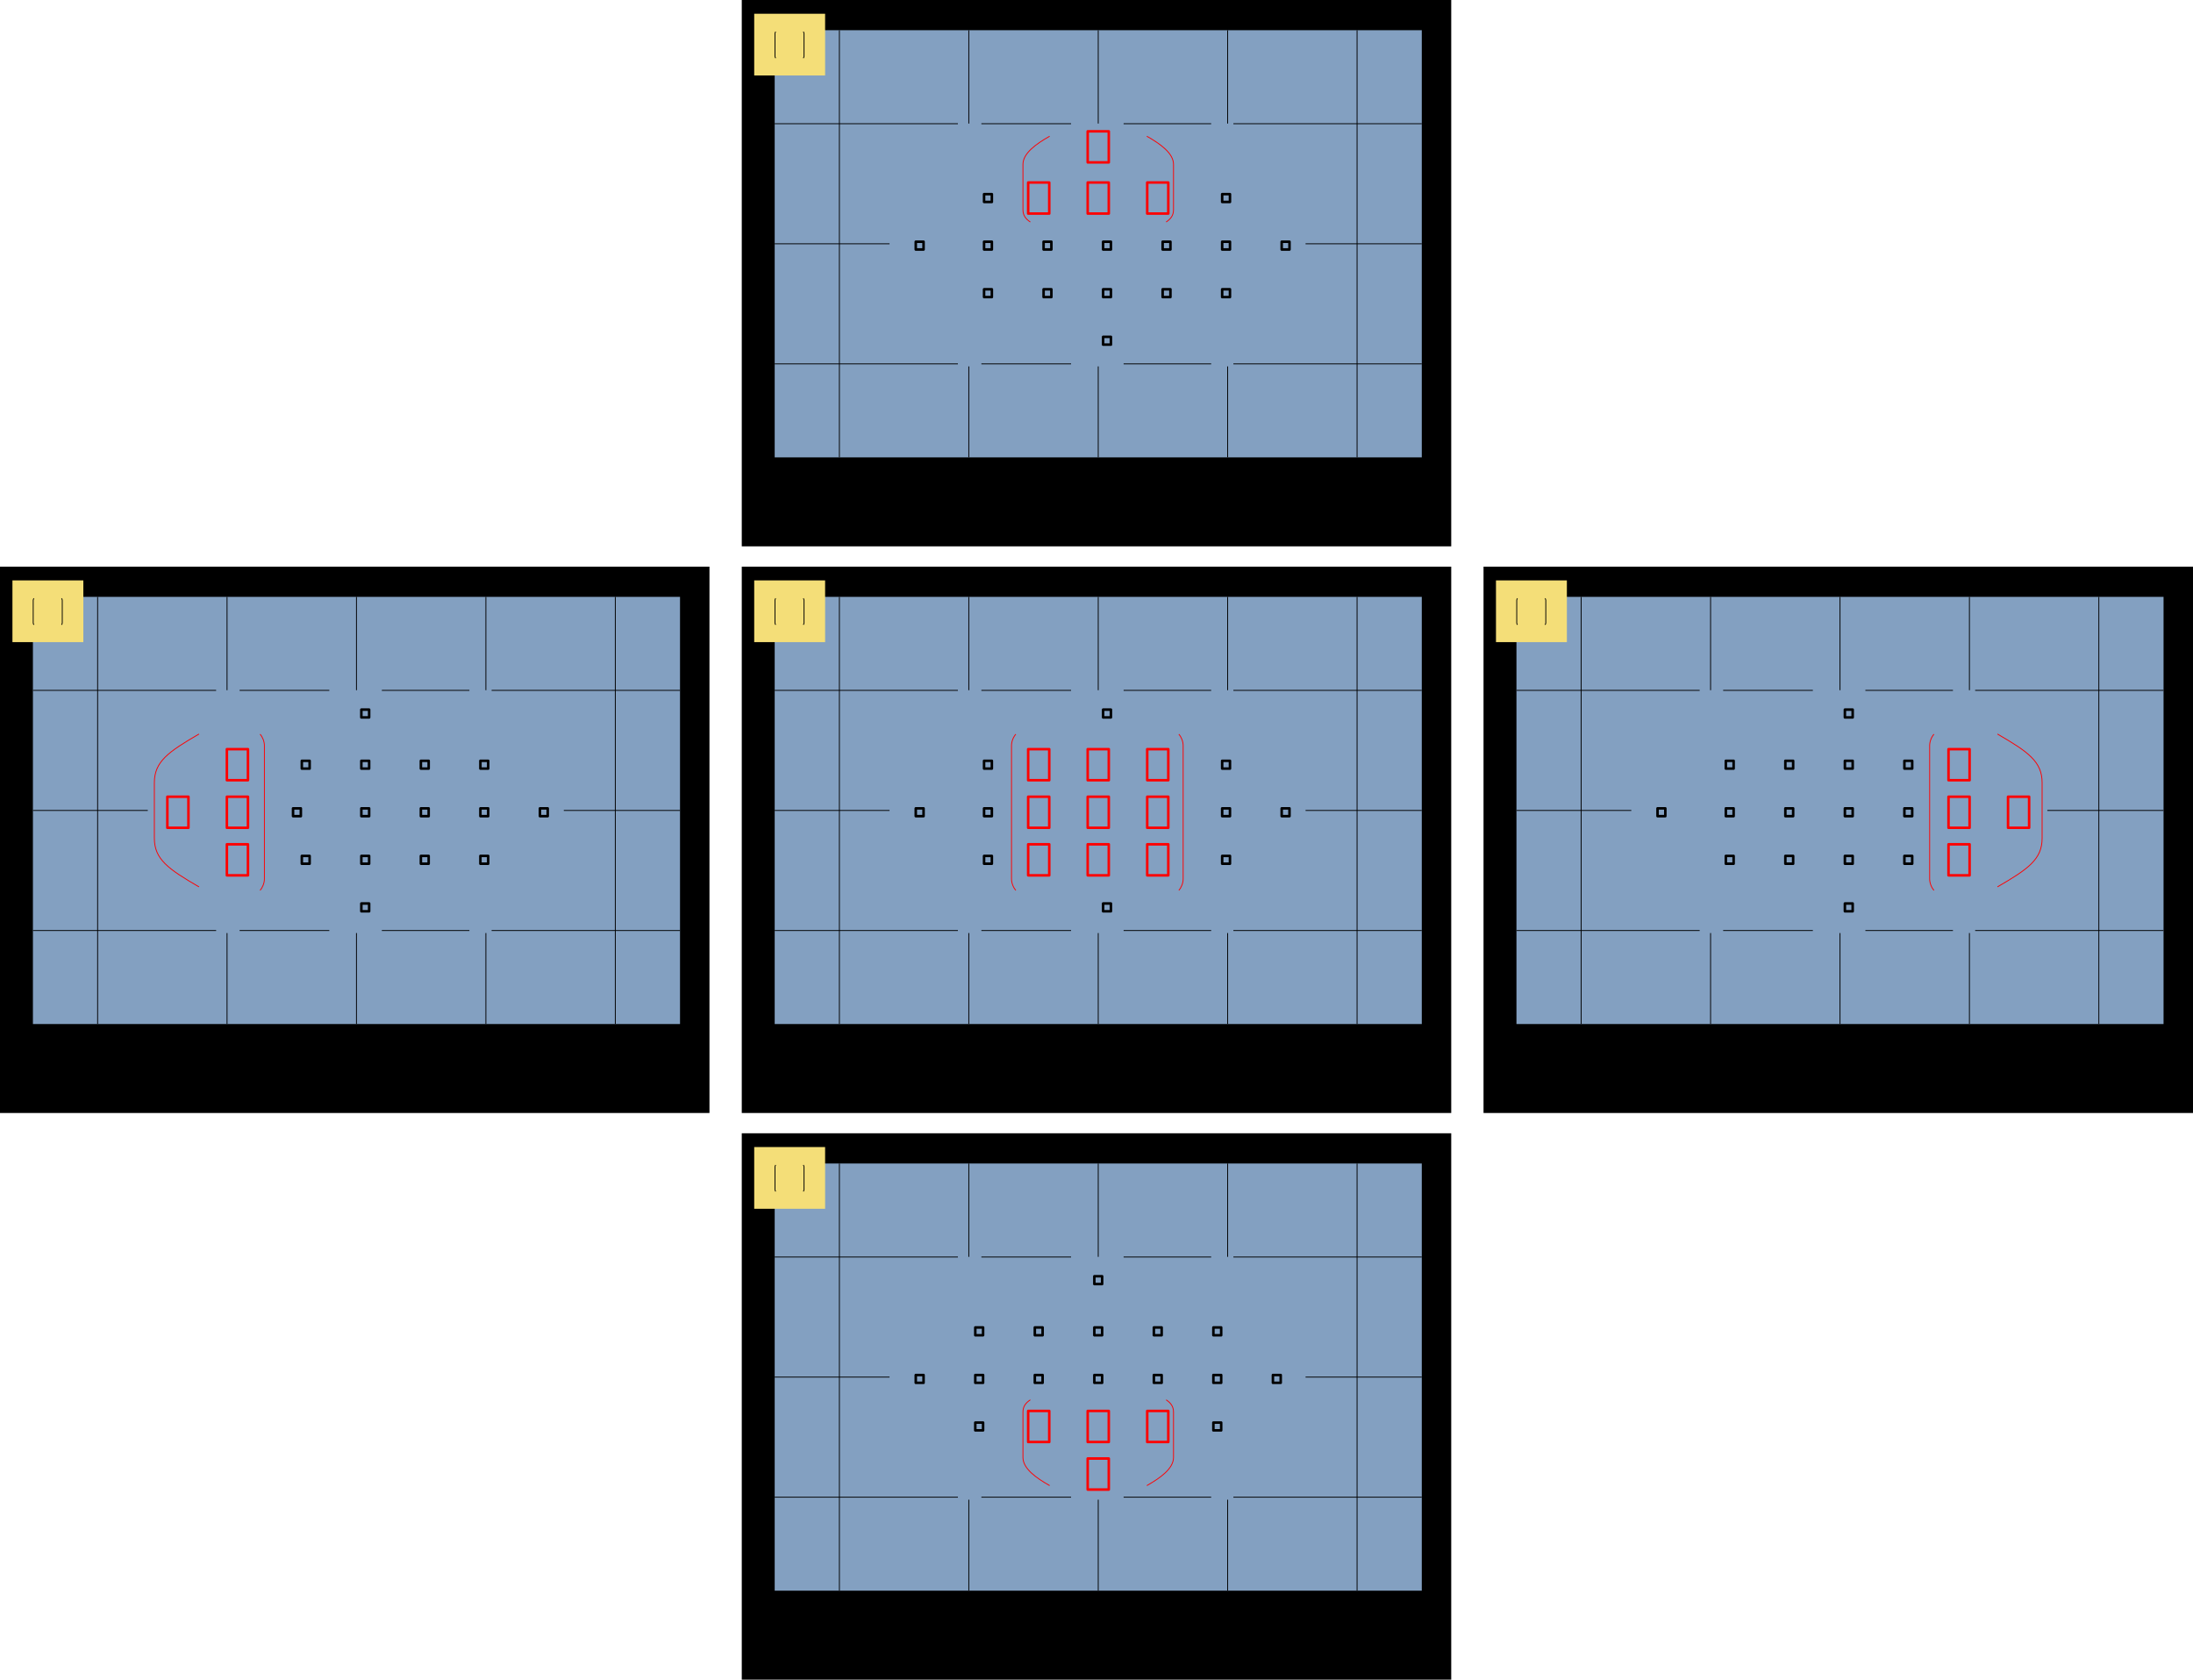 <?xml version="1.0" encoding="UTF-8" standalone="no"?>
<!-- Created with Inkscape (http://www.inkscape.org/) -->

<svg
   xmlns:dc="http://purl.org/dc/elements/1.1/"
   xmlns:cc="http://creativecommons.org/ns#"
   xmlns:rdf="http://www.w3.org/1999/02/22-rdf-syntax-ns#"
   xmlns:svg="http://www.w3.org/2000/svg"
   xmlns="http://www.w3.org/2000/svg"
   xmlns:xlink="http://www.w3.org/1999/xlink"
   xmlns:sodipodi="http://sodipodi.sourceforge.net/DTD/sodipodi-0.dtd"
   xmlns:inkscape="http://www.inkscape.org/namespaces/inkscape"
   width="2593.233"
   height="1985.993"
   id="svg2"
   version="1.1"
   inkscape:version="0.48.2 r9819"
   sodipodi:docname="AF_points_zone.svg">
  <defs
     id="defs4" />
  <sodipodi:namedview
     id="base"
     pagecolor="#ffffff"
     bordercolor="#666666"
     borderopacity="1.0"
     inkscape:pageopacity="0.0"
     inkscape:pageshadow="2"
     inkscape:zoom="0.24748738"
     inkscape:cx="1661.3972"
     inkscape:cy="1324.3159"
     inkscape:document-units="px"
     inkscape:current-layer="layer1"
     showgrid="false"
     inkscape:object-nodes="true"
     inkscape:snap-to-guides="true"
     inkscape:snap-object-midpoints="true"
     fit-margin-top="0"
     fit-margin-left="0"
     fit-margin-right="0"
     fit-margin-bottom="0" />
  <g
     inkscape:label="Calque 1"
     inkscape:groupmode="layer"
     id="layer1"
     transform="translate(2824.039,-95.57)">
    <rect
       style="fill:#000000;stroke:none"
       id="rect6042"
       width="838.947"
       height="645.993"
       x="-1946.897"
       y="95.57" />
    <rect
       y="131.285"
       x="-1907.968"
       height="505.1"
       width="765.198"
       id="rect6044"
       style="fill:#83a0c1;fill-opacity:1;stroke:none" />
    <rect
       style="fill:#f4de78;fill-opacity:1;stroke:none"
       id="rect6046"
       width="83.843"
       height="72.984"
       x="-1932.186"
       y="111.827"
       rx="0"
       ry="0" />
    <rect
       style="fill:none;stroke:#000000;stroke-width:3;stroke-linecap:round;stroke-linejoin:round;stroke-miterlimit:4;stroke-opacity:1;stroke-dasharray:none;stroke-dashoffset:0"
       id="rect6048"
       width="9.218"
       height="9.218"
       x="-1741.145"
       y="381.369" />
    <use
       x="0"
       y="0"
       xlink:href="#rect3126"
       id="use6050"
       transform="translate(432.71,-1340)"
       width="744.094"
       height="1052.362" />
    <use
       height="1052.362"
       width="744.094"
       transform="translate(362.321,-1340)"
       id="use6052"
       xlink:href="#rect3126"
       y="0"
       x="0" />
    <use
       x="0"
       y="0"
       xlink:href="#rect3126"
       id="use6054"
       transform="translate(291.932,-1340)"
       width="744.094"
       height="1052.362" />
    <use
       x="0"
       y="0"
       xlink:href="#rect3126"
       id="use6056"
       transform="translate(151.154,-1340)"
       width="744.094"
       height="1052.362" />
    <use
       height="1052.362"
       width="744.094"
       transform="translate(80.765,-1340)"
       id="use6058"
       xlink:href="#rect3126"
       y="0"
       x="0" />
    <use
       x="0"
       y="0"
       xlink:href="#rect3126"
       id="use6060"
       transform="translate(362.321,-1396.239)"
       width="744.094"
       height="1052.362" />
    <use
       x="0"
       y="0"
       xlink:href="#rect3126"
       id="use6068"
       transform="translate(80.765,-1396.239)"
       width="744.094"
       height="1052.362" />
    <use
       height="1052.362"
       width="744.094"
       transform="translate(362.321,-1283.761)"
       id="use6070"
       xlink:href="#rect3126"
       y="0"
       x="0" />
    <use
       x="0"
       y="0"
       xlink:href="#rect3126"
       id="use6072"
       transform="translate(291.932,-1283.761)"
       width="744.094"
       height="1052.362" />
    <use
       height="1052.362"
       width="744.094"
       transform="translate(221.543,-1283.761)"
       id="use6074"
       xlink:href="#rect3126"
       y="0"
       x="0" />
    <use
       x="0"
       y="0"
       xlink:href="#rect3126"
       id="use6076"
       transform="translate(151.154,-1283.761)"
       width="744.094"
       height="1052.362" />
    <use
       height="1052.362"
       width="744.094"
       transform="translate(80.765,-1283.761)"
       id="use6078"
       xlink:href="#rect3126"
       y="0"
       x="0" />
    <use
       x="0"
       y="0"
       xlink:href="#rect3126"
       id="use6080"
       transform="translate(221.543,-1227.523)"
       width="744.094"
       height="1052.362" />
    <rect
       y="311.38"
       x="-1608.224"
       height="36.718"
       width="24.932"
       id="rect6084"
       style="fill:none;stroke:#ff0000;stroke-width:3;stroke-linecap:round;stroke-linejoin:round;stroke-miterlimit:4;stroke-opacity:1;stroke-dasharray:none;stroke-dashoffset:0" />
    <use
       height="1052.362"
       width="744.094"
       transform="translate(221.543,-1340)"
       id="use6090"
       xlink:href="#rect3126"
       y="0"
       x="0" />
    <path
       id="path6098"
       style="fill:none;stroke:#ff0000;stroke-width:1;stroke-miterlimit:10;stroke-opacity:1;stroke-dasharray:none;stroke-dashoffset:0"
       d="m -1467.916,256.648 c 16.213,9.185 31.565,20.184 31.565,33.319 l 0,53.587 c 0,6.835 -3.365,10.912 -8.708,14.523 m -137.764,-101.429 c -16.213,9.185 -31.565,20.184 -31.565,33.319 l 0,53.587 c 0,6.835 3.365,10.912 8.708,14.523"
       inkscape:connector-curvature="0" />
    <path
       id="path6110"
       style="fill:#000000;fill-opacity:1;fill-rule:evenodd;stroke:#000000;stroke-width:1;stroke-miterlimit:10;stroke-opacity:1;stroke-dasharray:none;stroke-dashoffset:0"
       d="m -1372.33,131.285 0,110.363 m 0,287.143 0,107.594 m -153.04,-505.1 0,110.363 m 0,287.143 0,107.594 m 159.818,-110.561 222.781,0 m -352.586,0 103.541,0 m -271.731,0 106.066,0 m -350.487,0 216.642,0 m 325.774,-283.978 222.781,0 m -352.586,0 103.541,0 m -271.731,0 106.066,0 m -350.487,0 216.642,0 m 411.132,141.989 137.423,0 m -765.198,0 135.83,0 m 552.848,-252.55 0,505.1 m -459.118,-505.1 0,110.363 m 0,287.143 0,107.594 m -153.04,-505.1 0,505.1" />
    <path
       sodipodi:nodetypes="cssccssc"
       inkscape:connector-curvature="0"
       d="m -1874.13,133.051 c 0.495,0.55 0.865,1.455 0.865,2.284 l 0,26.694 c 0,0.829 -0.37,1.734 -0.865,2.284 m -32.633,-31.263 c -0.495,0.55 -0.865,1.455 -0.865,2.284 l 0,26.694 c 0,0.829 0.37,1.734 0.865,2.284"
       style="fill:none;stroke:#000000;stroke-width:1;stroke-miterlimit:10;stroke-opacity:1;stroke-dasharray:none;stroke-dashoffset:0"
       id="path6112" />
    <use
       id="use6365"
       xlink:href="#rect6084"
       y="0"
       x="0"
       transform="translate(70.389,-6.7626952e-6)"
       width="1"
       height="1"
       style="stroke:#ff0000" />
    <use
       id="use6367"
       xlink:href="#rect6084"
       y="0"
       x="0"
       transform="translate(140.778,-6.7626952e-6)"
       width="1"
       height="1"
       style="stroke:#ff0000" />
    <use
       x="0"
       y="0"
       xlink:href="#rect6084"
       id="use6363"
       transform="translate(70.389,-60.525)"
       width="744.094"
       height="1052.362"
       style="stroke:#ff0000" />
    <rect
       y="765.57"
       x="-2824.039"
       height="645.993"
       width="838.947"
       id="rect6186"
       style="fill:#000000;stroke:none" />
    <rect
       style="fill:#83a0c1;fill-opacity:1;stroke:none"
       id="rect6188"
       width="765.198"
       height="505.1"
       x="-2785.111"
       y="801.285" />
    <rect
       ry="0"
       rx="0"
       y="781.828"
       x="-2809.329"
       height="72.984"
       width="83.843"
       id="rect6190"
       style="fill:#f4de78;fill-opacity:1;stroke:none" />
    <rect
       y="1051.369"
       x="-2477.51"
       height="9.218"
       width="9.218"
       id="rect6192"
       style="fill:none;stroke:#000000;stroke-width:3;stroke-linecap:round;stroke-linejoin:round;stroke-miterlimit:4;stroke-opacity:1;stroke-dasharray:none;stroke-dashoffset:0" />
    <use
       height="1052.362"
       width="744.094"
       transform="translate(-444.433,-670)"
       id="use6194"
       xlink:href="#rect3126"
       y="0"
       x="0" />
    <use
       x="0"
       y="0"
       xlink:href="#rect3126"
       id="use6196"
       transform="translate(-514.822,-670)"
       width="744.094"
       height="1052.362" />
    <use
       height="1052.362"
       width="744.094"
       transform="translate(-585.211,-670)"
       id="use6198"
       xlink:href="#rect3126"
       y="0"
       x="0" />
    <use
       height="1052.362"
       width="744.094"
       transform="translate(-514.822,-726.239)"
       id="use6204"
       xlink:href="#rect3126"
       y="0"
       x="0" />
    <use
       x="0"
       y="0"
       xlink:href="#rect3126"
       id="use6206"
       transform="translate(-585.211,-726.239)"
       width="744.094"
       height="1052.362" />
    <use
       height="1052.362"
       width="744.094"
       transform="translate(-655.6,-726.239)"
       id="use6208"
       xlink:href="#rect3126"
       y="0"
       x="0" />
    <use
       x="0"
       y="0"
       xlink:href="#rect3126"
       id="use6210"
       transform="translate(-725.989,-726.239)"
       width="744.094"
       height="1052.362" />
    <use
       x="0"
       y="0"
       xlink:href="#rect3126"
       id="use6214"
       transform="translate(-514.822,-613.761)"
       width="744.094"
       height="1052.362" />
    <use
       height="1052.362"
       width="744.094"
       transform="translate(-585.211,-613.761)"
       id="use6216"
       xlink:href="#rect3126"
       y="0"
       x="0" />
    <use
       x="0"
       y="0"
       xlink:href="#rect3126"
       id="use6218"
       transform="translate(-655.6,-613.761)"
       width="744.094"
       height="1052.362" />
    <use
       height="1052.362"
       width="744.094"
       transform="translate(-725.989,-613.761)"
       id="use6220"
       xlink:href="#rect3126"
       y="0"
       x="0" />
    <use
       height="1052.362"
       width="744.094"
       transform="translate(-655.6,-557.522)"
       id="use6224"
       xlink:href="#rect3126"
       y="0"
       x="0" />
    <use
       x="0"
       y="0"
       xlink:href="#rect3126"
       id="use6226"
       transform="translate(-655.6,-786.763)"
       width="744.094"
       height="1052.362" />
    <rect
       style="fill:none;stroke:#ff0000;stroke-width:3;stroke-linecap:round;stroke-linejoin:round;stroke-miterlimit:4;stroke-opacity:1;stroke-dasharray:none;stroke-dashoffset:0"
       id="rect6228"
       width="24.932"
       height="36.718"
       x="-2626.145"
       y="1037.619" />
    <use
       x="0"
       y="0"
       xlink:href="#rect3126"
       id="use6232"
       transform="translate(-655.6,-670)"
       width="744.094"
       height="1052.362" />
    <path
       inkscape:connector-curvature="0"
       d="m -2588.695,963.47 c -36.478,21.134 -52.813,32.669 -52.813,57.58 l 0,65.567 c 0,24.911 16.335,36.447 52.813,57.581 m 72.2,-180.549 c 2.922,3.251 5.108,8.595 5.108,13.492 l 0,157.672 c 0,4.897 -2.186,10.241 -5.108,13.492"
       style="fill:none;stroke:#ff0000;stroke-width:1;stroke-miterlimit:10;stroke-opacity:1;stroke-dasharray:none;stroke-dashoffset:0"
       id="path6246" />
    <path
       id="path6252"
       style="fill:#000000;fill-opacity:1;fill-rule:evenodd;stroke:#000000;stroke-width:1;stroke-miterlimit:10;stroke-opacity:1;stroke-dasharray:none;stroke-dashoffset:0"
       d="m -2249.472,801.285 0,110.363 m 0,287.143 0,107.594 m -153.04,-505.1 0,110.363 m 0,287.143 0,107.594 m 159.817,-110.561 222.781,0 m -352.586,0 103.541,0 m -271.731,0 106.066,0 m -350.487,0 216.642,0 m 325.774,-283.978 222.781,0 m -352.586,0 103.541,0 m -271.731,0 106.066,0 m -350.487,0 216.642,0 m 411.132,141.989 137.423,0 m -765.197,0 135.83,0 m 552.848,-252.55 0,505.1 m -459.118,-505.1 0,110.363 m 0,287.143 0,107.594 m -153.04,-505.1 0,505.1" />
    <path
       id="path6254"
       style="fill:none;stroke:#000000;stroke-width:1;stroke-miterlimit:10;stroke-opacity:1;stroke-dasharray:none;stroke-dashoffset:0"
       d="m -2751.273,803.051 c 0.495,0.55 0.865,1.455 0.865,2.284 l 0,26.694 c 0,0.829 -0.37,1.734 -0.865,2.284 m -32.633,-31.263 c -0.495,0.55 -0.865,1.455 -0.865,2.284 l 0,26.694 c 0,0.829 0.37,1.734 0.865,2.284"
       inkscape:connector-curvature="0"
       sodipodi:nodetypes="cssccssc" />
    <use
       height="1052.362"
       width="744.094"
       transform="translate(70.389,-56.239)"
       id="use6371"
       xlink:href="#rect6228"
       y="0"
       x="0"
       style="stroke:#ff0000" />
    <use
       height="1052.362"
       width="744.094"
       transform="translate(70.389,2.3398437e-5)"
       id="use6373"
       xlink:href="#rect6228"
       y="0"
       x="0"
       style="stroke:#ff0000" />
    <use
       x="0"
       y="0"
       xlink:href="#rect6228"
       id="use6369"
       transform="translate(70.389,56.239)"
       width="744.094"
       height="1052.362"
       style="stroke:#ff0000" />
    <rect
       y="765.57"
       x="-1946.897"
       height="645.993"
       width="838.947"
       id="rect5970"
       style="fill:#000000;stroke:none" />
    <rect
       style="fill:#83a0c1;fill-opacity:1;stroke:none"
       id="rect5972"
       width="765.198"
       height="505.1"
       x="-1907.968"
       y="801.285" />
    <rect
       ry="0"
       rx="0"
       y="781.828"
       x="-1932.186"
       height="72.984"
       width="83.843"
       id="rect5974"
       style="fill:#f4de78;fill-opacity:1;stroke:none" />
    <rect
       y="1051.369"
       x="-1741.145"
       height="9.218"
       width="9.218"
       id="rect5976"
       style="fill:none;stroke:#000000;stroke-width:3;stroke-linecap:round;stroke-linejoin:round;stroke-miterlimit:4;stroke-opacity:1;stroke-dasharray:none;stroke-dashoffset:0" />
    <use
       height="1052.362"
       width="744.094"
       transform="translate(432.71,-670)"
       id="use5978"
       xlink:href="#rect3126"
       y="0"
       x="0" />
    <use
       x="0"
       y="0"
       xlink:href="#rect3126"
       id="use5980"
       transform="translate(362.321,-670)"
       width="744.094"
       height="1052.362" />
    <use
       x="0"
       y="0"
       xlink:href="#rect3126"
       id="use5986"
       transform="translate(80.765,-670)"
       width="744.094"
       height="1052.362" />
    <use
       height="1052.362"
       width="744.094"
       transform="translate(362.321,-726.239)"
       id="use5988"
       xlink:href="#rect3126"
       y="0"
       x="0" />
    <use
       height="1052.362"
       width="744.094"
       transform="translate(80.765,-726.239)"
       id="use5996"
       xlink:href="#rect3126"
       y="0"
       x="0" />
    <use
       x="0"
       y="0"
       xlink:href="#rect3126"
       id="use5998"
       transform="translate(362.321,-613.761)"
       width="744.094"
       height="1052.362" />
    <use
       x="0"
       y="0"
       xlink:href="#rect3126"
       id="use6006"
       transform="translate(80.765,-613.761)"
       width="744.094"
       height="1052.362" />
    <use
       height="1052.362"
       width="744.094"
       transform="translate(221.543,-557.522)"
       id="use6008"
       xlink:href="#rect3126"
       y="0"
       x="0" />
    <use
       x="0"
       y="0"
       xlink:href="#rect3126"
       id="use6010"
       transform="translate(221.543,-786.763)"
       width="744.094"
       height="1052.362" />
    <rect
       style="fill:none;stroke:#ff0000;stroke-width:3;stroke-linecap:round;stroke-linejoin:round;stroke-miterlimit:4;stroke-opacity:1;stroke-dasharray:none;stroke-dashoffset:0"
       id="rect6012"
       width="24.932"
       height="36.718"
       x="-1537.835"
       y="1037.619" />
    <path
       sodipodi:nodetypes="cssccssc"
       inkscape:connector-curvature="0"
       d="m -1430.066,963.649 c 2.922,3.251 5.108,8.595 5.108,13.492 l 0,157.672 c 0,4.897 -2.186,10.241 -5.108,13.492 m -192.749,-184.656 c -2.922,3.251 -5.108,8.595 -5.108,13.492 l 0,157.672 c 0,4.897 2.186,10.241 5.108,13.492"
       style="fill:none;stroke:#ff0000;stroke-width:1;stroke-miterlimit:10;stroke-opacity:1;stroke-dasharray:none;stroke-dashoffset:0"
       id="path6016" />
    <path
       id="path6038"
       style="fill:#000000;fill-opacity:1;fill-rule:evenodd;stroke:#000000;stroke-width:1;stroke-miterlimit:10;stroke-opacity:1;stroke-dasharray:none;stroke-dashoffset:0"
       d="m -1372.33,801.285 0,110.363 m 0,287.143 0,107.594 m -153.04,-505.1 0,110.363 m 0,287.143 0,107.594 m 159.818,-110.561 222.781,0 m -352.586,0 103.541,0 m -271.731,0 106.066,0 m -350.487,0 216.642,0 m 325.774,-283.978 222.781,0 m -352.586,0 103.541,0 m -271.731,0 106.066,0 m -350.487,0 216.642,0 m 411.132,141.989 137.423,0 m -765.197,0 135.83,0 m 552.848,-252.55 0,505.1 m -459.118,-505.1 0,110.363 m 0,287.143 0,107.594 m -153.04,-505.1 0,505.1" />
    <path
       id="path6040"
       style="fill:none;stroke:#000000;stroke-width:1;stroke-miterlimit:10;stroke-opacity:1;stroke-dasharray:none;stroke-dashoffset:0"
       d="m -1874.13,803.051 c 0.495,0.55 0.865,1.455 0.865,2.284 l 0,26.694 c 0,0.829 -0.37,1.734 -0.865,2.284 m -32.633,-31.263 c -0.495,0.55 -0.865,1.455 -0.865,2.284 l 0,26.694 c 0,0.829 0.37,1.734 0.865,2.284"
       inkscape:connector-curvature="0"
       sodipodi:nodetypes="cssccssc" />
    <use
       id="use6377"
       xlink:href="#rect6012"
       y="0"
       x="0"
       transform="translate(-70.389,-56.239)"
       width="1"
       height="1"
       style="stroke:#ff0000" />
    <use
       id="use6379"
       xlink:href="#rect6012"
       y="0"
       x="0"
       transform="translate(-9.5292969e-5,-56.239)"
       width="1"
       height="1"
       style="stroke:#ff0000" />
    <use
       id="use6381"
       xlink:href="#rect6012"
       y="0"
       x="0"
       transform="translate(70.389,-56.239)"
       width="1"
       height="1"
       style="stroke:#ff0000" />
    <use
       id="use6383"
       xlink:href="#rect6012"
       y="0"
       x="0"
       transform="translate(70.389,3.3984375e-6)"
       width="1"
       height="1"
       style="stroke:#ff0000" />
    <use
       id="use6385"
       xlink:href="#rect6012"
       y="0"
       x="0"
       transform="translate(-70.389,3.3984375e-6)"
       width="1"
       height="1"
       style="stroke:#ff0000" />
    <use
       id="use6387"
       xlink:href="#rect6012"
       y="0"
       x="0"
       transform="translate(-70.389,56.239)"
       width="1"
       height="1"
       style="stroke:#ff0000" />
    <use
       id="use6389"
       xlink:href="#rect6012"
       y="0"
       x="0"
       transform="translate(-9.5292969e-5,56.239)"
       width="1"
       height="1"
       style="stroke:#ff0000" />
    <use
       x="0"
       y="0"
       xlink:href="#rect6012"
       id="use6375"
       transform="translate(70.389,56.239)"
       width="744.094"
       height="1052.362"
       style="stroke:#ff0000" />
    <rect
       style="fill:#000000;stroke:none"
       id="rect6114"
       width="838.947"
       height="645.993"
       x="-1069.754"
       y="765.57" />
    <rect
       y="801.285"
       x="-1030.825"
       height="505.1"
       width="765.198"
       id="rect6116"
       style="fill:#83a0c1;fill-opacity:1;stroke:none" />
    <rect
       style="fill:#f4de78;fill-opacity:1;stroke:none"
       id="rect6118"
       width="83.843"
       height="72.984"
       x="-1055.043"
       y="781.828"
       rx="0"
       ry="0" />
    <rect
       style="fill:none;stroke:#000000;stroke-width:3;stroke-linecap:round;stroke-linejoin:round;stroke-miterlimit:4;stroke-opacity:1;stroke-dasharray:none;stroke-dashoffset:0"
       id="rect6120"
       width="9.218"
       height="9.218"
       x="-864.002"
       y="1051.369" />
    <use
       x="0"
       y="0"
       xlink:href="#rect3126"
       id="use6126"
       transform="translate(1169.075,-670)"
       width="744.094"
       height="1052.362" />
    <use
       x="0"
       y="0"
       xlink:href="#rect3126"
       id="use6128"
       transform="translate(1028.297,-670)"
       width="744.094"
       height="1052.362" />
    <use
       height="1052.362"
       width="744.094"
       transform="translate(957.908,-670)"
       id="use6130"
       xlink:href="#rect3126"
       y="0"
       x="0" />
    <use
       height="1052.362"
       width="744.094"
       transform="translate(1169.075,-726.239)"
       id="use6134"
       xlink:href="#rect3126"
       y="0"
       x="0" />
    <use
       x="0"
       y="0"
       xlink:href="#rect3126"
       id="use6136"
       transform="translate(1098.686,-726.239)"
       width="744.094"
       height="1052.362" />
    <use
       height="1052.362"
       width="744.094"
       transform="translate(1028.297,-726.239)"
       id="use6138"
       xlink:href="#rect3126"
       y="0"
       x="0" />
    <use
       x="0"
       y="0"
       xlink:href="#rect3126"
       id="use6140"
       transform="translate(957.908,-726.239)"
       width="744.094"
       height="1052.362" />
    <use
       x="0"
       y="0"
       xlink:href="#rect3126"
       id="use6144"
       transform="translate(1169.075,-613.761)"
       width="744.094"
       height="1052.362" />
    <use
       height="1052.362"
       width="744.094"
       transform="translate(1098.686,-613.761)"
       id="use6146"
       xlink:href="#rect3126"
       y="0"
       x="0" />
    <use
       x="0"
       y="0"
       xlink:href="#rect3126"
       id="use6148"
       transform="translate(1028.297,-613.761)"
       width="744.094"
       height="1052.362" />
    <use
       height="1052.362"
       width="744.094"
       transform="translate(957.908,-613.761)"
       id="use6150"
       xlink:href="#rect3126"
       y="0"
       x="0" />
    <use
       x="0"
       y="0"
       xlink:href="#rect3126"
       id="use6152"
       transform="translate(1098.686,-557.522)"
       width="744.094"
       height="1052.362" />
    <use
       height="1052.362"
       width="744.094"
       transform="translate(1098.686,-786.763)"
       id="use6154"
       xlink:href="#rect3126"
       y="0"
       x="0" />
    <rect
       y="1037.619"
       x="-519.914"
       height="36.718"
       width="24.932"
       id="rect6156"
       style="fill:none;stroke:#ff0000;stroke-width:3;stroke-linecap:round;stroke-linejoin:round;stroke-miterlimit:4;stroke-opacity:1;stroke-dasharray:none;stroke-dashoffset:0" />
    <use
       height="1052.362"
       width="744.094"
       transform="translate(1098.686,-670)"
       id="use6162"
       xlink:href="#rect3126"
       y="0"
       x="0" />
    <path
       id="path6174"
       style="fill:none;stroke:#ff0000;stroke-width:1;stroke-miterlimit:10;stroke-opacity:1;stroke-dasharray:none;stroke-dashoffset:0"
       d="m -462.044,963.47 c 36.478,21.134 52.813,32.669 52.813,57.58 l 0,65.567 c 0,24.911 -16.335,36.447 -52.813,57.581 m -75.057,-180.549 c -2.922,3.251 -5.108,8.595 -5.108,13.492 l 0,157.672 c 0,4.897 2.186,10.241 5.108,13.492"
       inkscape:connector-curvature="0" />
    <path
       id="path6182"
       style="fill:#000000;fill-opacity:1;fill-rule:evenodd;stroke:#000000;stroke-width:1;stroke-miterlimit:10;stroke-opacity:1;stroke-dasharray:none;stroke-dashoffset:0"
       d="m -495.187,801.285 0,110.363 m 0,287.143 0,107.594 m -153.039,-505.1 0,110.363 m 0,287.143 0,107.594 m 159.818,-110.561 222.781,0 m -352.586,0 103.541,0 m -271.731,0 106.066,0 m -350.487,0 216.642,0 m 325.774,-283.978 222.781,0 m -352.586,0 103.541,0 m -271.731,0 106.066,0 m -350.487,0 216.642,0 m 411.132,141.989 137.423,0 m -765.198,0 135.83,0 m 552.848,-252.55 0,505.1 m -459.119,-505.1 0,110.363 m 0,287.143 0,107.594 m -153.039,-505.1 0,505.1" />
    <path
       sodipodi:nodetypes="cssccssc"
       inkscape:connector-curvature="0"
       d="m -996.987,803.051 c 0.495,0.55 0.865,1.455 0.865,2.284 l 0,26.694 c 0,0.829 -0.37,1.734 -0.865,2.284 m -32.633,-31.263 c -0.495,0.55 -0.865,1.455 -0.865,2.284 l 0,26.694 c 0,0.829 0.37,1.734 0.865,2.284"
       style="fill:none;stroke:#000000;stroke-width:1;stroke-miterlimit:10;stroke-opacity:1;stroke-dasharray:none;stroke-dashoffset:0"
       id="path6184" />
    <use
       id="use6393"
       xlink:href="#rect6156"
       y="0"
       x="0"
       transform="translate(-4.5166016e-6,-56.239)"
       width="1"
       height="1"
       style="stroke:#ff0000" />
    <use
       id="use6395"
       xlink:href="#rect6156"
       y="0"
       x="0"
       transform="translate(70.389,2.3398437e-5)"
       width="1"
       height="1"
       style="stroke:#ff0000" />
    <use
       x="0"
       y="0"
       xlink:href="#rect6156"
       id="use6391"
       transform="translate(-4.5166016e-6,56.239)"
       width="744.094"
       height="1052.362"
       style="stroke:#ff0000" />
    <rect
       style="fill:#000000;stroke:none"
       id="rect3068"
       width="838.947"
       height="645.993"
       x="-1946.897"
       y="1435.57" />
    <rect
       y="1471.284"
       x="-1907.968"
       height="505.1"
       width="765.198"
       id="rect3070"
       style="fill:#83a0c1;fill-opacity:1;stroke:none" />
    <rect
       style="fill:#f4de78;fill-opacity:1;stroke:none"
       id="rect3975"
       width="83.843"
       height="72.984"
       x="-1932.186"
       y="1451.828"
       rx="0"
       ry="0" />
    <rect
       style="fill:none;stroke:#000000;stroke-width:3;stroke-linecap:round;stroke-linejoin:round;stroke-miterlimit:4;stroke-opacity:1;stroke-dasharray:none;stroke-dashoffset:0"
       id="rect3126"
       width="9.218"
       height="9.218"
       x="-1741.145"
       y="1721.369" />
    <use
       x="0"
       y="0"
       xlink:href="#rect3126"
       id="use3136"
       transform="translate(422.334,-1.607666e-5)"
       width="744.094"
       height="1052.362" />
    <use
       height="1052.362"
       width="744.094"
       transform="translate(351.945,-1.607666e-5)"
       id="use3138"
       xlink:href="#rect3126"
       y="0"
       x="0" />
    <use
       x="0"
       y="0"
       xlink:href="#rect3126"
       id="use3140"
       transform="translate(281.556,-1.607666e-5)"
       width="744.094"
       height="1052.362" />
    <use
       x="0"
       y="0"
       xlink:href="#rect3126"
       id="use3144"
       transform="translate(140.778,-1.607666e-5)"
       width="744.094"
       height="1052.362" />
    <use
       height="1052.362"
       width="744.094"
       transform="translate(70.389,-1.607666e-5)"
       id="use3146"
       xlink:href="#rect3126"
       y="0"
       x="0" />
    <use
       x="0"
       y="0"
       xlink:href="#rect3126"
       id="use3148"
       transform="translate(351.945,-56.239)"
       width="744.094"
       height="1052.362" />
    <use
       height="1052.362"
       width="744.094"
       transform="translate(281.556,-56.239)"
       id="use3150"
       xlink:href="#rect3126"
       y="0"
       x="0" />
    <use
       x="0"
       y="0"
       xlink:href="#rect3126"
       id="use3152"
       transform="translate(211.167,-56.239)"
       width="744.094"
       height="1052.362" />
    <use
       height="1052.362"
       width="744.094"
       transform="translate(140.778,-56.239)"
       id="use3154"
       xlink:href="#rect3126"
       y="0"
       x="0" />
    <use
       x="0"
       y="0"
       xlink:href="#rect3126"
       id="use3156"
       transform="translate(70.389,-56.239)"
       width="744.094"
       height="1052.362" />
    <use
       height="1052.362"
       width="744.094"
       transform="translate(351.945,56.239)"
       id="use3158"
       xlink:href="#rect3126"
       y="0"
       x="0" />
    <use
       height="1052.362"
       width="744.094"
       transform="translate(70.389,56.239)"
       id="use3166"
       xlink:href="#rect3126"
       y="0"
       x="0" />
    <use
       height="1052.362"
       width="744.094"
       transform="translate(211.167,-116.763)"
       id="use3170"
       xlink:href="#rect3126"
       y="0"
       x="0" />
    <rect
       y="1763.857"
       x="-1537.835"
       height="36.718"
       width="24.932"
       id="use4927"
       style="fill:none;stroke:#ff0000;stroke-width:3;stroke-linecap:round;stroke-linejoin:round;stroke-miterlimit:4;stroke-opacity:1;stroke-dasharray:none;stroke-dashoffset:0" />
    <use
       height="1052.362"
       width="744.094"
       transform="translate(211.167,-1.607666e-5)"
       id="use4744"
       xlink:href="#rect3126"
       y="0"
       x="0" />
    <path
       d="m -1467.916,1852.125 c 16.213,-9.185 31.565,-20.184 31.565,-33.319 l 0,-53.587 c 0,-6.835 -3.365,-10.912 -8.708,-14.523 m -137.764,101.428 c -16.213,-9.185 -31.565,-20.184 -31.565,-33.319 l 0,-53.587 c 0,-6.835 3.365,-10.912 8.708,-14.523"
       style="fill:none;stroke:#ff0000;stroke-width:1;stroke-miterlimit:10;stroke-opacity:1;stroke-dasharray:none;stroke-dashoffset:0"
       id="path4850"
       inkscape:connector-curvature="0" />
    <path
       id="path4887"
       style="fill:#000000;fill-opacity:1;fill-rule:evenodd;stroke:#000000;stroke-width:1;stroke-miterlimit:10;stroke-opacity:1;stroke-dasharray:none;stroke-dashoffset:0"
       d="m -1372.33,1471.285 0,110.363 m 0,287.143 0,107.594 m -153.039,-505.1 0,110.363 m 0,287.143 0,107.594 m 159.817,-110.561 222.781,0 m -352.586,0 103.541,0 m -271.731,0 106.066,0 m -350.487,0 216.642,0 m 325.774,-283.978 222.781,0 m -352.586,0 103.541,0 m -271.731,0 106.066,0 m -350.487,0 216.642,0 m 411.132,141.989 137.423,0 m -765.197,0 135.83,0 m 552.848,-252.55 0,505.1 m -459.118,-505.1 0,110.363 m 0,287.143 0,107.594 m -153.04,-505.1 0,505.1" />
    <path
       sodipodi:nodetypes="cssccssc"
       inkscape:connector-curvature="0"
       d="m -1874.13,1473.051 c 0.495,0.55 0.865,1.455 0.865,2.284 l 0,26.694 c 0,0.829 -0.37,1.734 -0.865,2.284 m -32.633,-31.263 c -0.495,0.55 -0.865,1.455 -0.865,2.284 l 0,26.694 c 0,0.829 0.37,1.734 0.865,2.284"
       style="fill:none;stroke:#000000;stroke-width:1;stroke-miterlimit:10;stroke-opacity:1;stroke-dasharray:none;stroke-dashoffset:0"
       id="path4902" />
    <use
       id="use6399"
       xlink:href="#use4927"
       y="0"
       x="0"
       transform="translate(-70.389,1.446875e-5)"
       width="1"
       height="1"
       style="stroke:#ff0000" />
    <use
       id="use6401"
       xlink:href="#use4927"
       y="0"
       x="0"
       transform="translate(70.389,1.446875e-5)"
       width="1"
       height="1"
       style="stroke:#ff0000" />
    <use
       x="0"
       y="0"
       xlink:href="#use4927"
       id="use6397"
       transform="translate(3.6777344e-5,56.239)"
       width="744.094"
       height="1052.362"
       style="stroke:#ff0000" />
  </g>
</svg>
